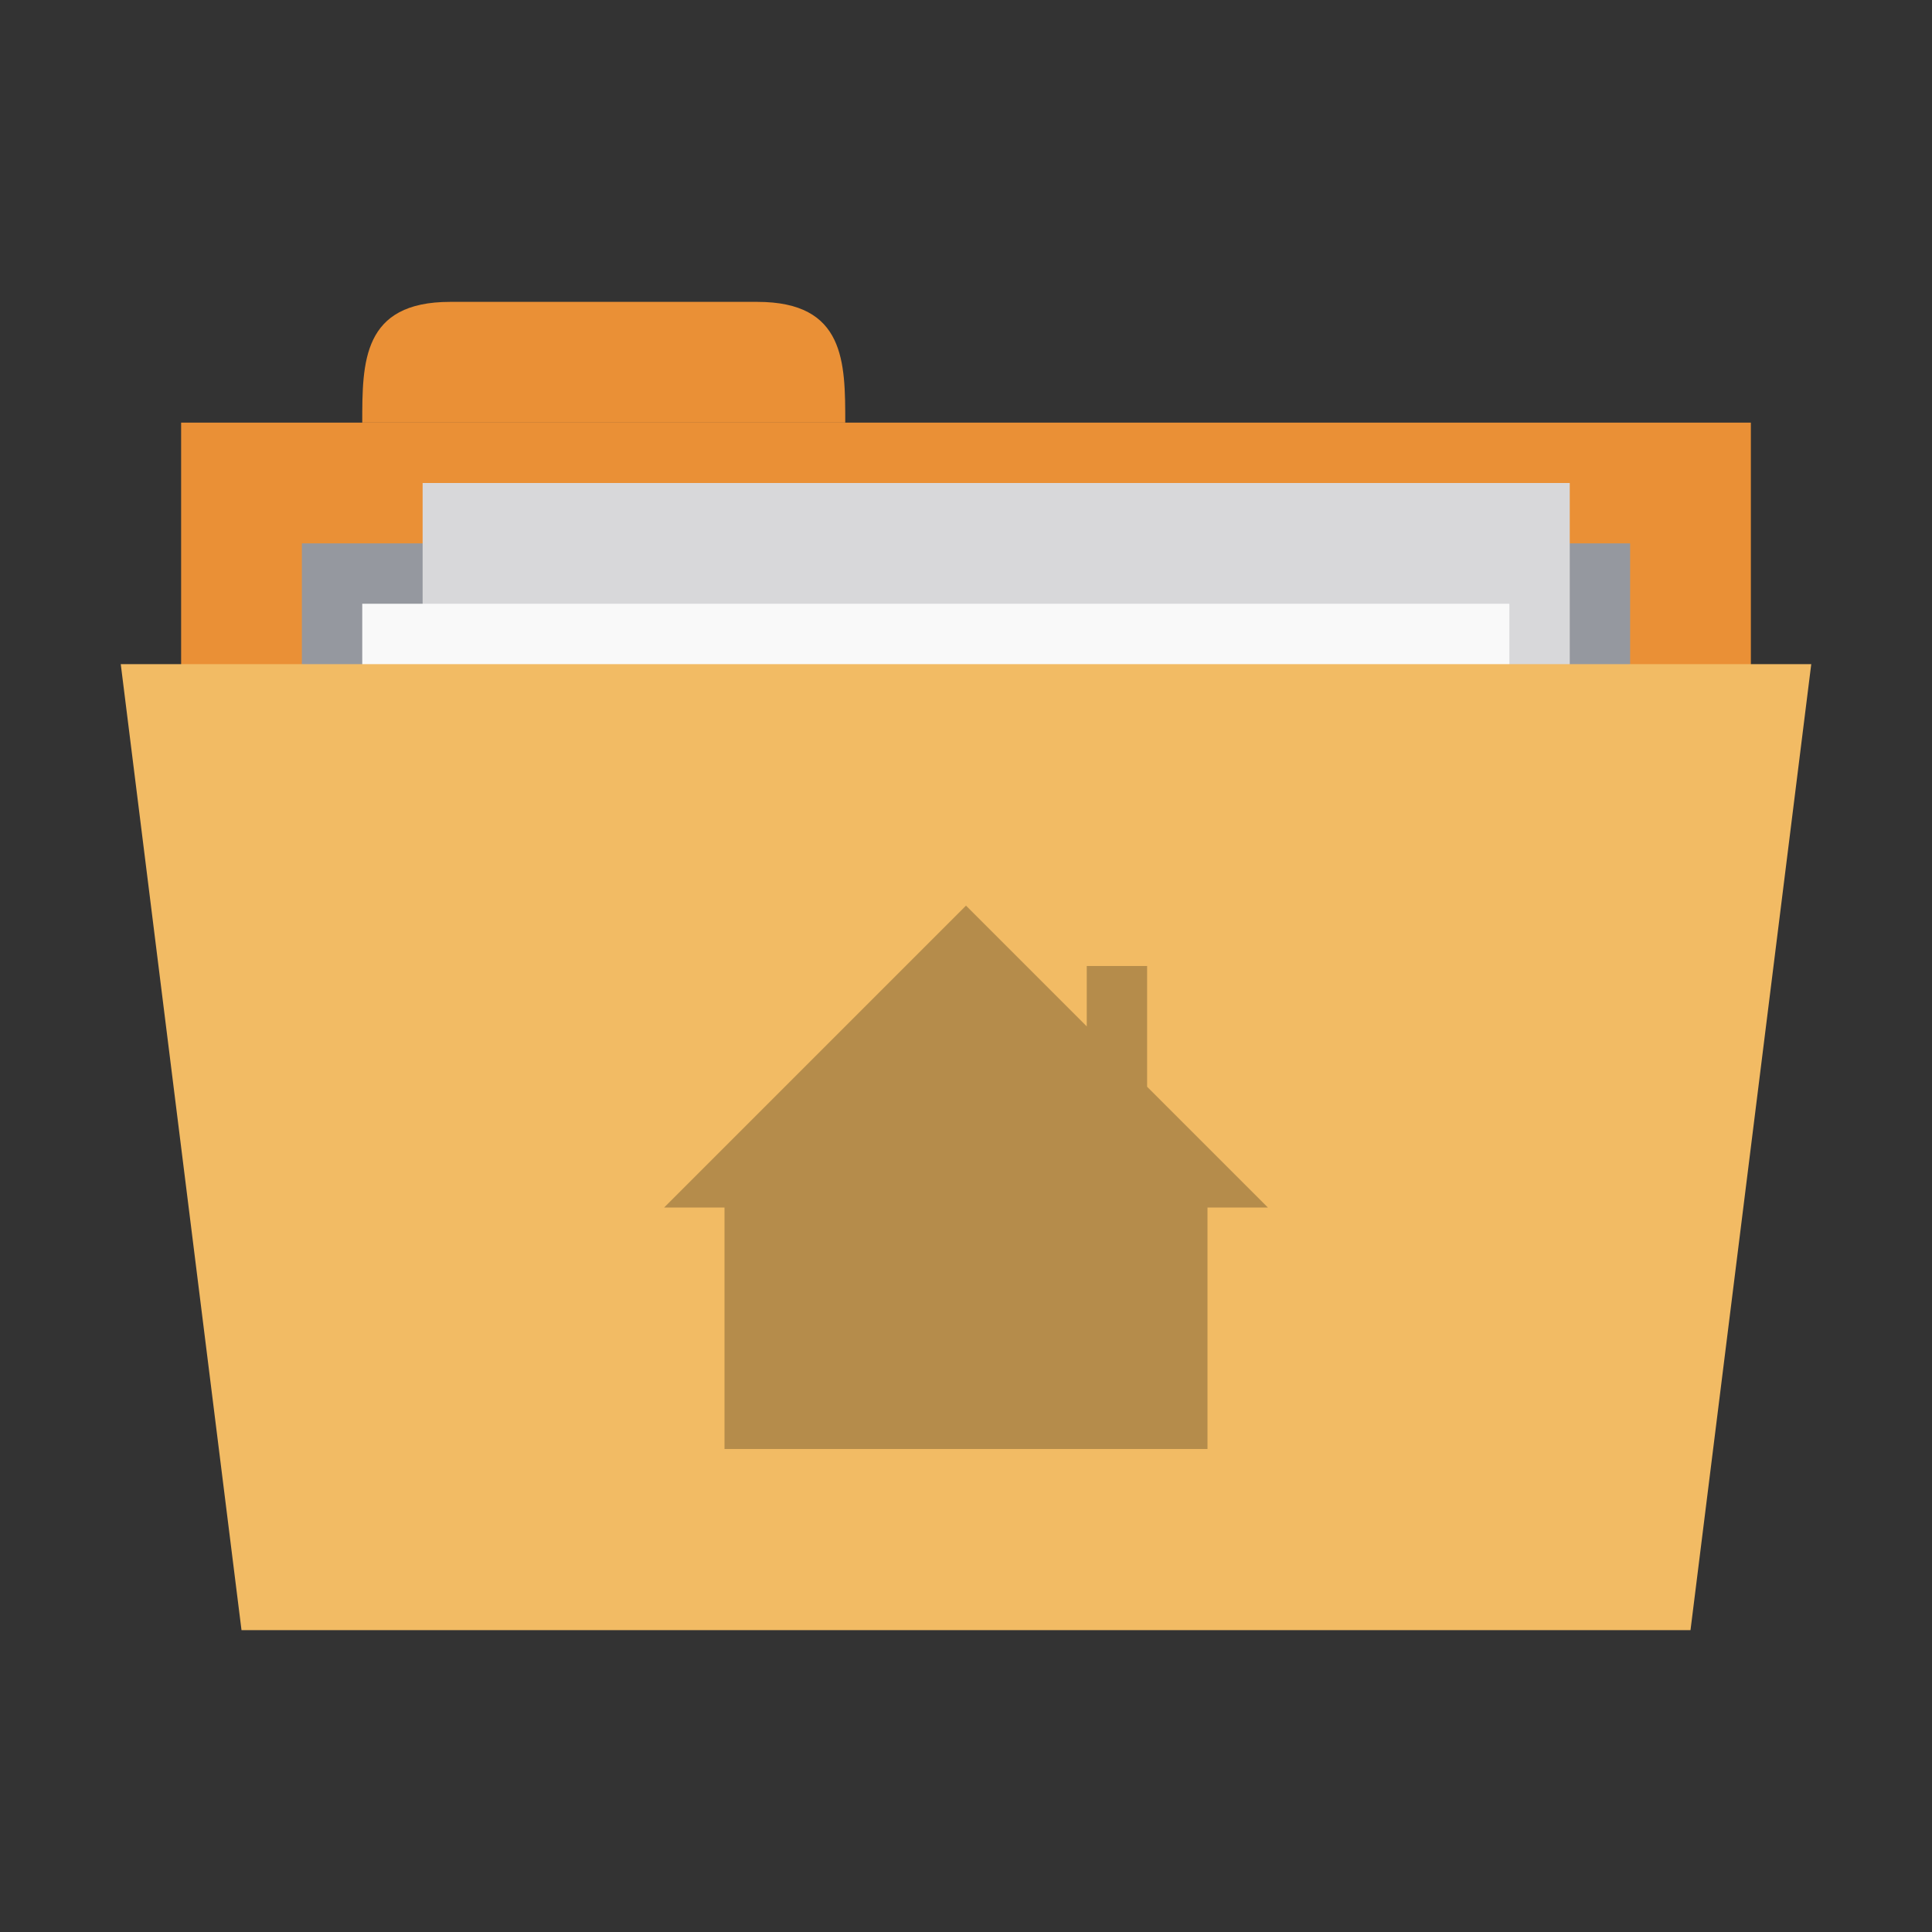 
<svg xmlns="http://www.w3.org/2000/svg" xmlns:xlink="http://www.w3.org/1999/xlink" width="64px" height="64px" viewBox="0 0 64 64" version="1.1">
<rect x="0" y="0" width="64" height="64" fill="#333333" stroke="none"/>
<g id="surface1">
<path style=" stroke:none;fill-rule:nonzero;fill:rgb(91.765%,56.471%,21.176%);fill-opacity:1;" d="M 6 14 L 58 14 L 58 34 L 6 34 Z M 6 14 "/>
<path style=" stroke:none;fill-rule:nonzero;fill:rgb(91.765%,56.471%,21.176%);fill-opacity:1;" d="M 12 14 C 12 12 12 10 14.91 10 L 25.09 10 C 28 10 28 12 28 14 Z M 12 14 "/>
<path style=" stroke:none;fill-rule:nonzero;fill:rgb(58.431%,59.608%,62.353%);fill-opacity:1;" d="M 10 18 L 54 18 L 54 27.934 L 10 27.934 Z M 10 18 "/>
<path style=" stroke:none;fill-rule:nonzero;fill:rgb(84.706%,84.706%,85.49%);fill-opacity:1;" d="M 14 16 L 52 16 L 52 42 L 14 42 Z M 14 16 "/>
<path style=" stroke:none;fill-rule:nonzero;fill:rgb(97.647%,97.647%,97.647%);fill-opacity:1;" d="M 12 20 L 50 20 L 50 46 L 12 46 Z M 12 20 "/>
<path style=" stroke:none;fill-rule:nonzero;fill:rgb(94.902%,73.333%,39.216%);fill-opacity:1;" d="M 4 22 L 60 22 L 56 54 L 8 54 Z M 4 22 "/>
<path style=" stroke:none;fill-rule:nonzero;fill:rgb(0%,0%,0%);fill-opacity:0.251;" d="M 32 30 L 22 40 L 24 40 L 24 48 L 40 48 L 40 40 L 42 40 L 38 36 L 38 32 L 36 32 L 36 34 Z M 32 30 "/>
</g>
</svg>
